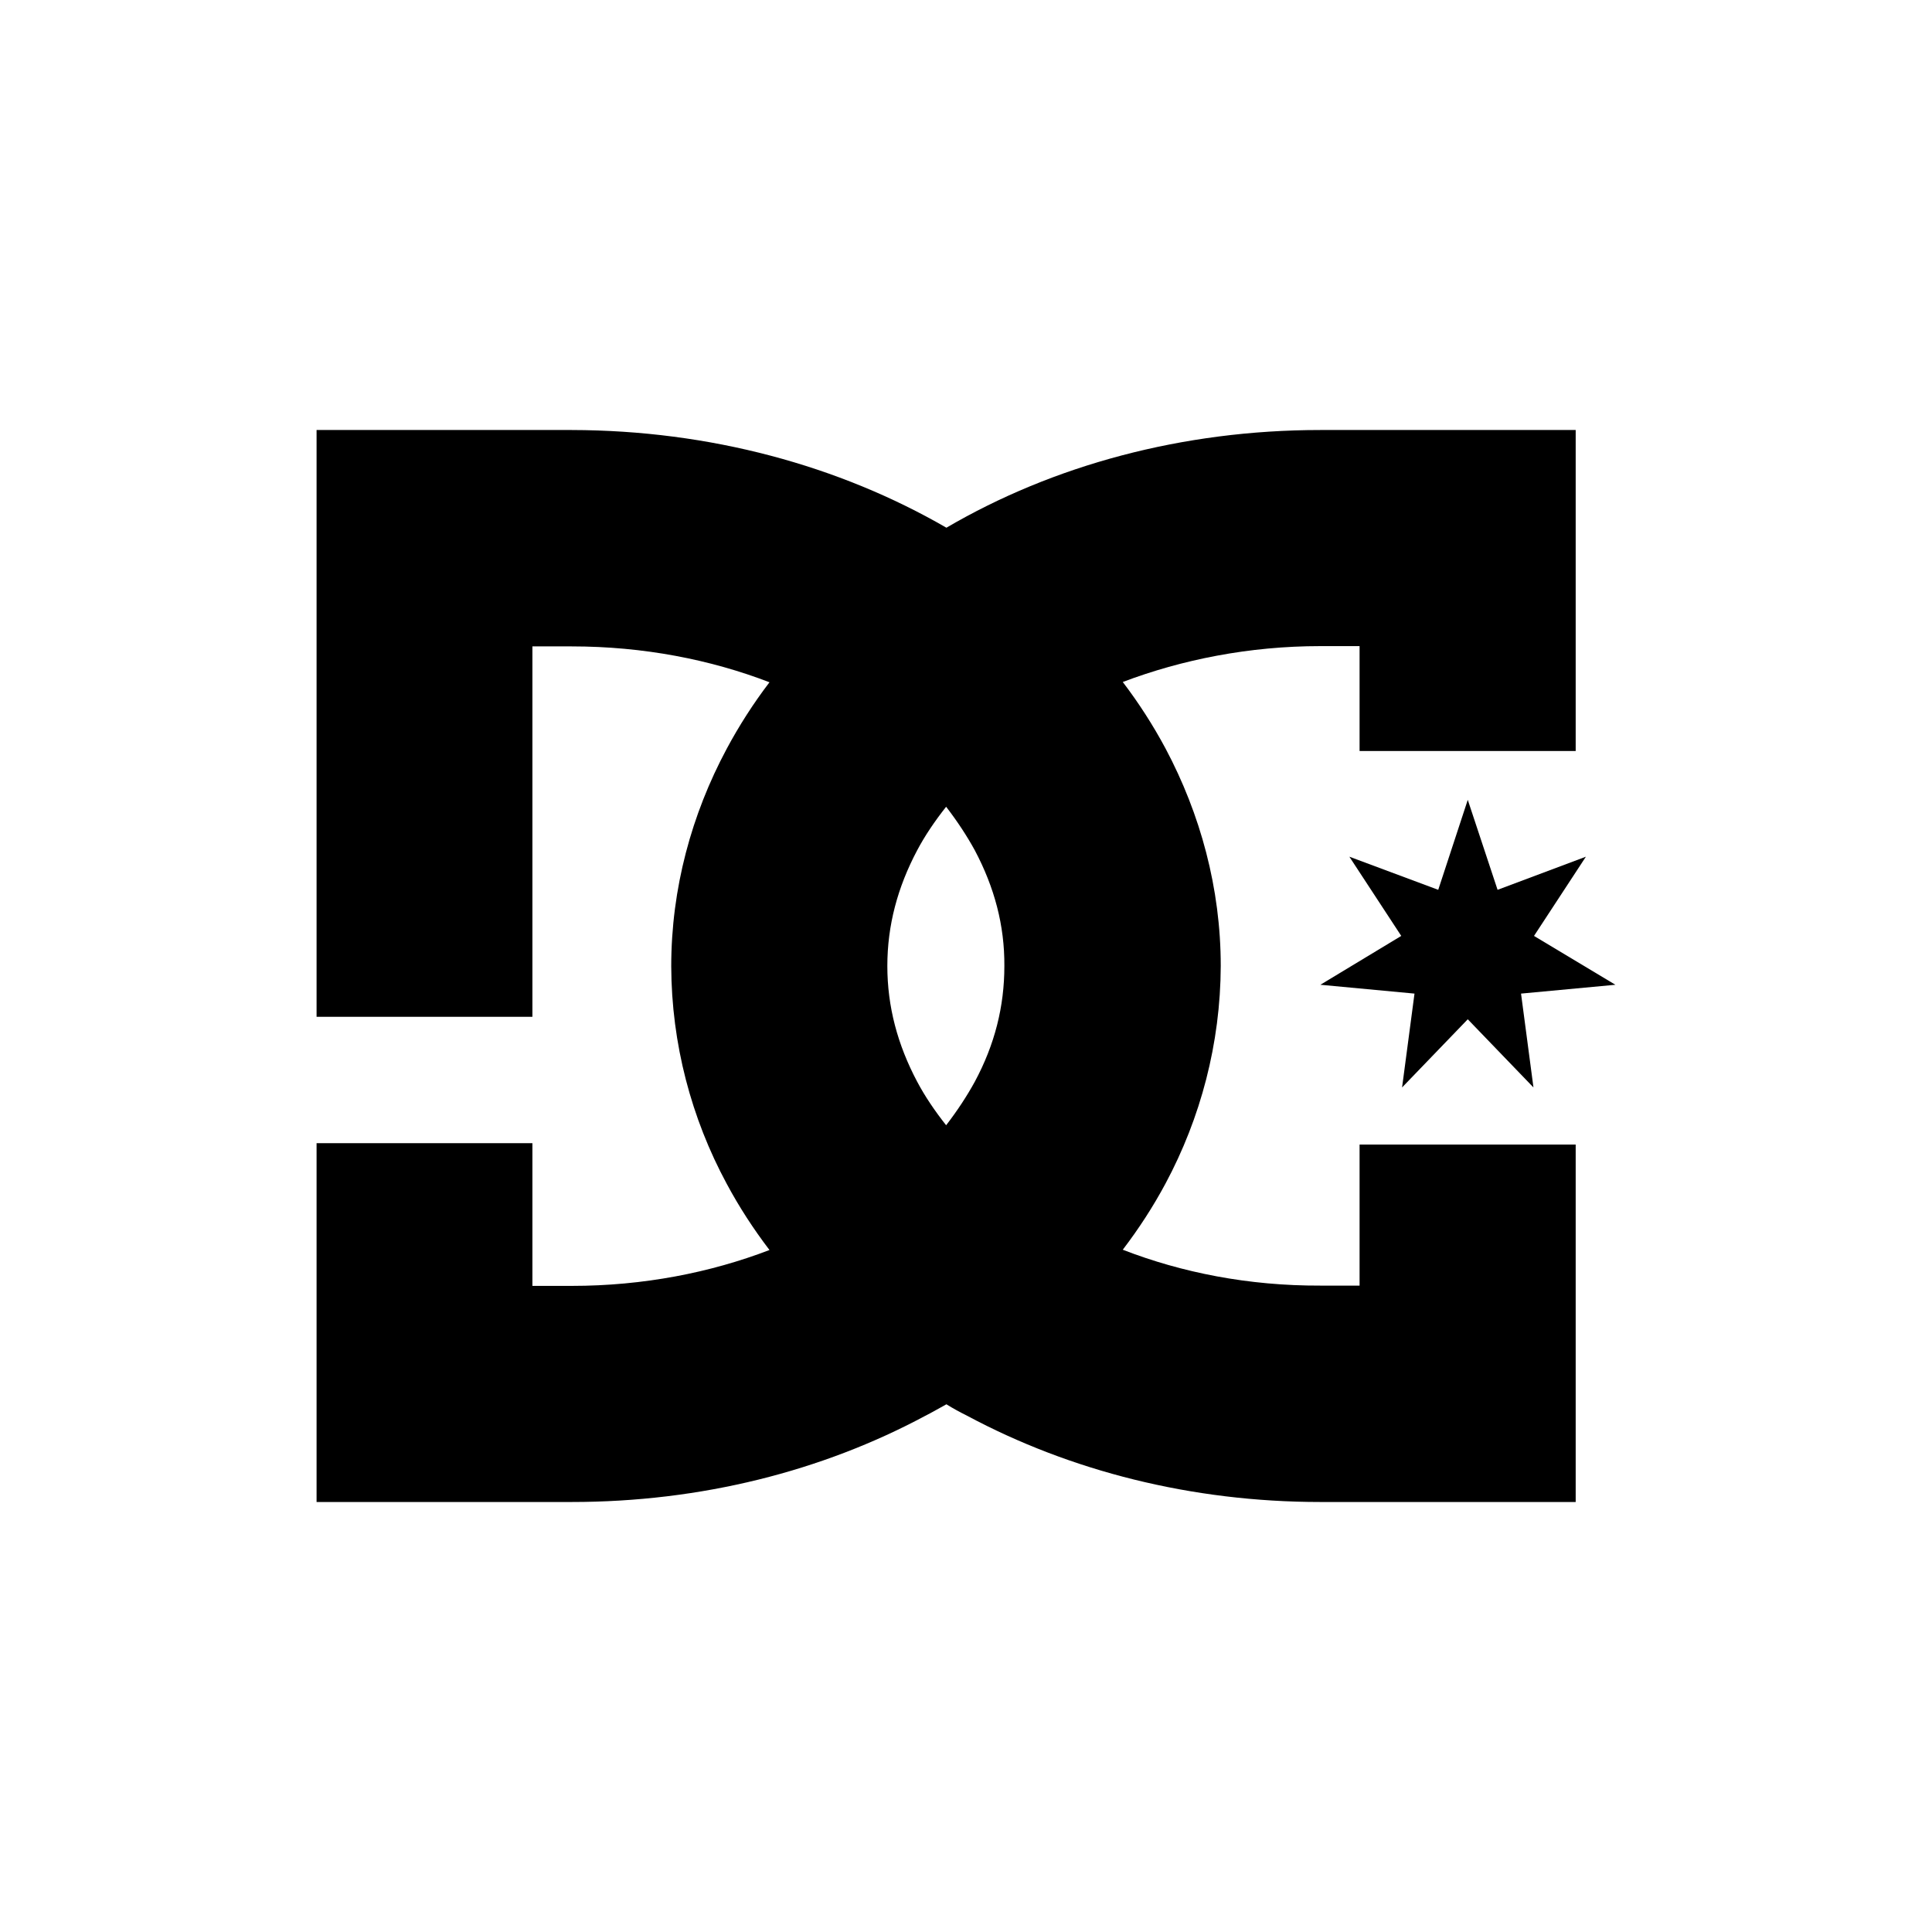 <?xml version="1.0" encoding="UTF-8" standalone="no"?>
<!-- Generator: Adobe Illustrator 21.1.0, SVG Export Plug-In . SVG Version: 6.00 Build 0)  -->

<svg
   xmlns:dc="http://purl.org/dc/elements/1.1/"
   xmlns:cc="http://creativecommons.org/ns#"
   xmlns:rdf="http://www.w3.org/1999/02/22-rdf-syntax-ns#"
   xmlns:svg="http://www.w3.org/2000/svg"
   xmlns="http://www.w3.org/2000/svg"
   xmlns:sodipodi="http://sodipodi.sourceforge.net/DTD/sodipodi-0.dtd"
   xmlns:inkscape="http://www.inkscape.org/namespaces/inkscape"
   version="1.1"
   id="Calque_1"
   x="0px"
   y="0px"
   viewBox="0 0 700 700"
   xml:space="preserve"
   sodipodi:docname="dc-logo.svg"
   width="700"
   height="700"
   inkscape:export-filename="G:\Users\suitedoalex\sites\dc-logo-4.png"
   inkscape:export-xdpi="81.597961"
   inkscape:export-ydpi="81.597961"
   inkscape:version="0.92.4 (5da689c313, 2019-01-14)"><defs
   id="defs11" /><sodipodi:namedview
   pagecolor="#ffffff"
   bordercolor="#666666"
   borderopacity="1"
   objecttolerance="10"
   gridtolerance="10"
   guidetolerance="10"
   inkscape:pageopacity="0"
   inkscape:pageshadow="2"
   inkscape:window-width="1600"
   inkscape:window-height="837"
   id="namedview9"
   showgrid="false"
   inkscape:zoom="0.60762102"
   inkscape:cx="54.074656"
   inkscape:cy="343.84966"
   inkscape:window-x="-8"
   inkscape:window-y="-8"
   inkscape:window-maximized="1"
   inkscape:current-layer="Calque_1" />
<path
   d="m 492.6,465.8 h -14.2 c -26,0.1 -50.2,-4.7 -71.6,-13 5.8,-7.6 11,-15.6 15.5,-24 12.7,-23.7 19.9,-50.7 20,-78.8 0,-28.2 -7.4,-55.1 -20,-78.8 -4.5,-8.4 -9.7,-16.5 -15.5,-24.1 21.4,-8.1 45.8,-13 71.6,-13 h 14.2 v 38 h 78.3 V 155.8 h -92.5 c -50,0 -96.9,12.8 -135.5,35.4 C 304,168.7 257.2,155.9 207.1,155.8 h -92.4 v 212.6 h 78.2 V 234.2 h 14.2 c 26.1,0 50.4,4.8 71.7,13 -5.8,7.6 -11,15.7 -15.5,24.1 -12.7,23.7 -20.1,50.6 -20.1,78.8 0.1,28.1 7.3,55.1 20.1,78.8 4.5,8.4 9.7,16.4 15.5,24 -21.4,8.2 -45.7,13 -71.7,13 h -14.2 v -51.7 h -78.2 v 130 h 92.4 c 46.9,0 90.8,-11.2 128.1,-31.2 2.6,-1.3 5.1,-2.8 7.7,-4.2 2.4,1.5 5,2.9 7.6,4.2 37.2,19.9 81.1,31.2 127.9,31.2 h 92.5 V 414.7 H 492.6 Z M 353.2,391.9 c -2.9,5.3 -6.4,10.6 -10.4,15.8 -4.1,-5.2 -7.7,-10.5 -10.5,-15.8 -7.1,-13.4 -10.8,-27.2 -10.8,-41.9 0,-14.7 3.7,-28.5 10.8,-41.9 2.8,-5.3 6.4,-10.6 10.5,-15.8 4,5.2 7.5,10.5 10.4,15.8 7.1,13.4 10.8,27.2 10.7,41.9 0,14.7 -3.5,28.5 -10.7,41.9 z"
   id="path2"
   style="fill:#000000"
   inkscape:connector-curvature="0"
   inkscape:export-filename="G:\Users\suitedoalex\sites\dc-logo-4.png"
   inkscape:export-xdpi="81.597961"
   inkscape:export-ydpi="81.597961" />
<style
   type="text/css"
   id="style4">
	.st0{fill:#ffffff;}
</style>
<polygon
   class="st0"
   points="416.9,213.1 440.7,237.8 436.2,203.8 470.4,200.6 440.9,182.9 459.7,154.2 427.7,166.2 416.9,133.6 406.2,166.2 374,154.2 392.8,182.9 363.5,200.6 397.6,203.8 393.1,237.8 "
   id="polygon6"
   style="fill:#000000"
   transform="translate(114.9,156.2)"
   inkscape:export-filename="G:\Users\suitedoalex\sites\dc-logo-4.png"
   inkscape:export-xdpi="81.597961"
   inkscape:export-ydpi="81.597961" />
</svg>